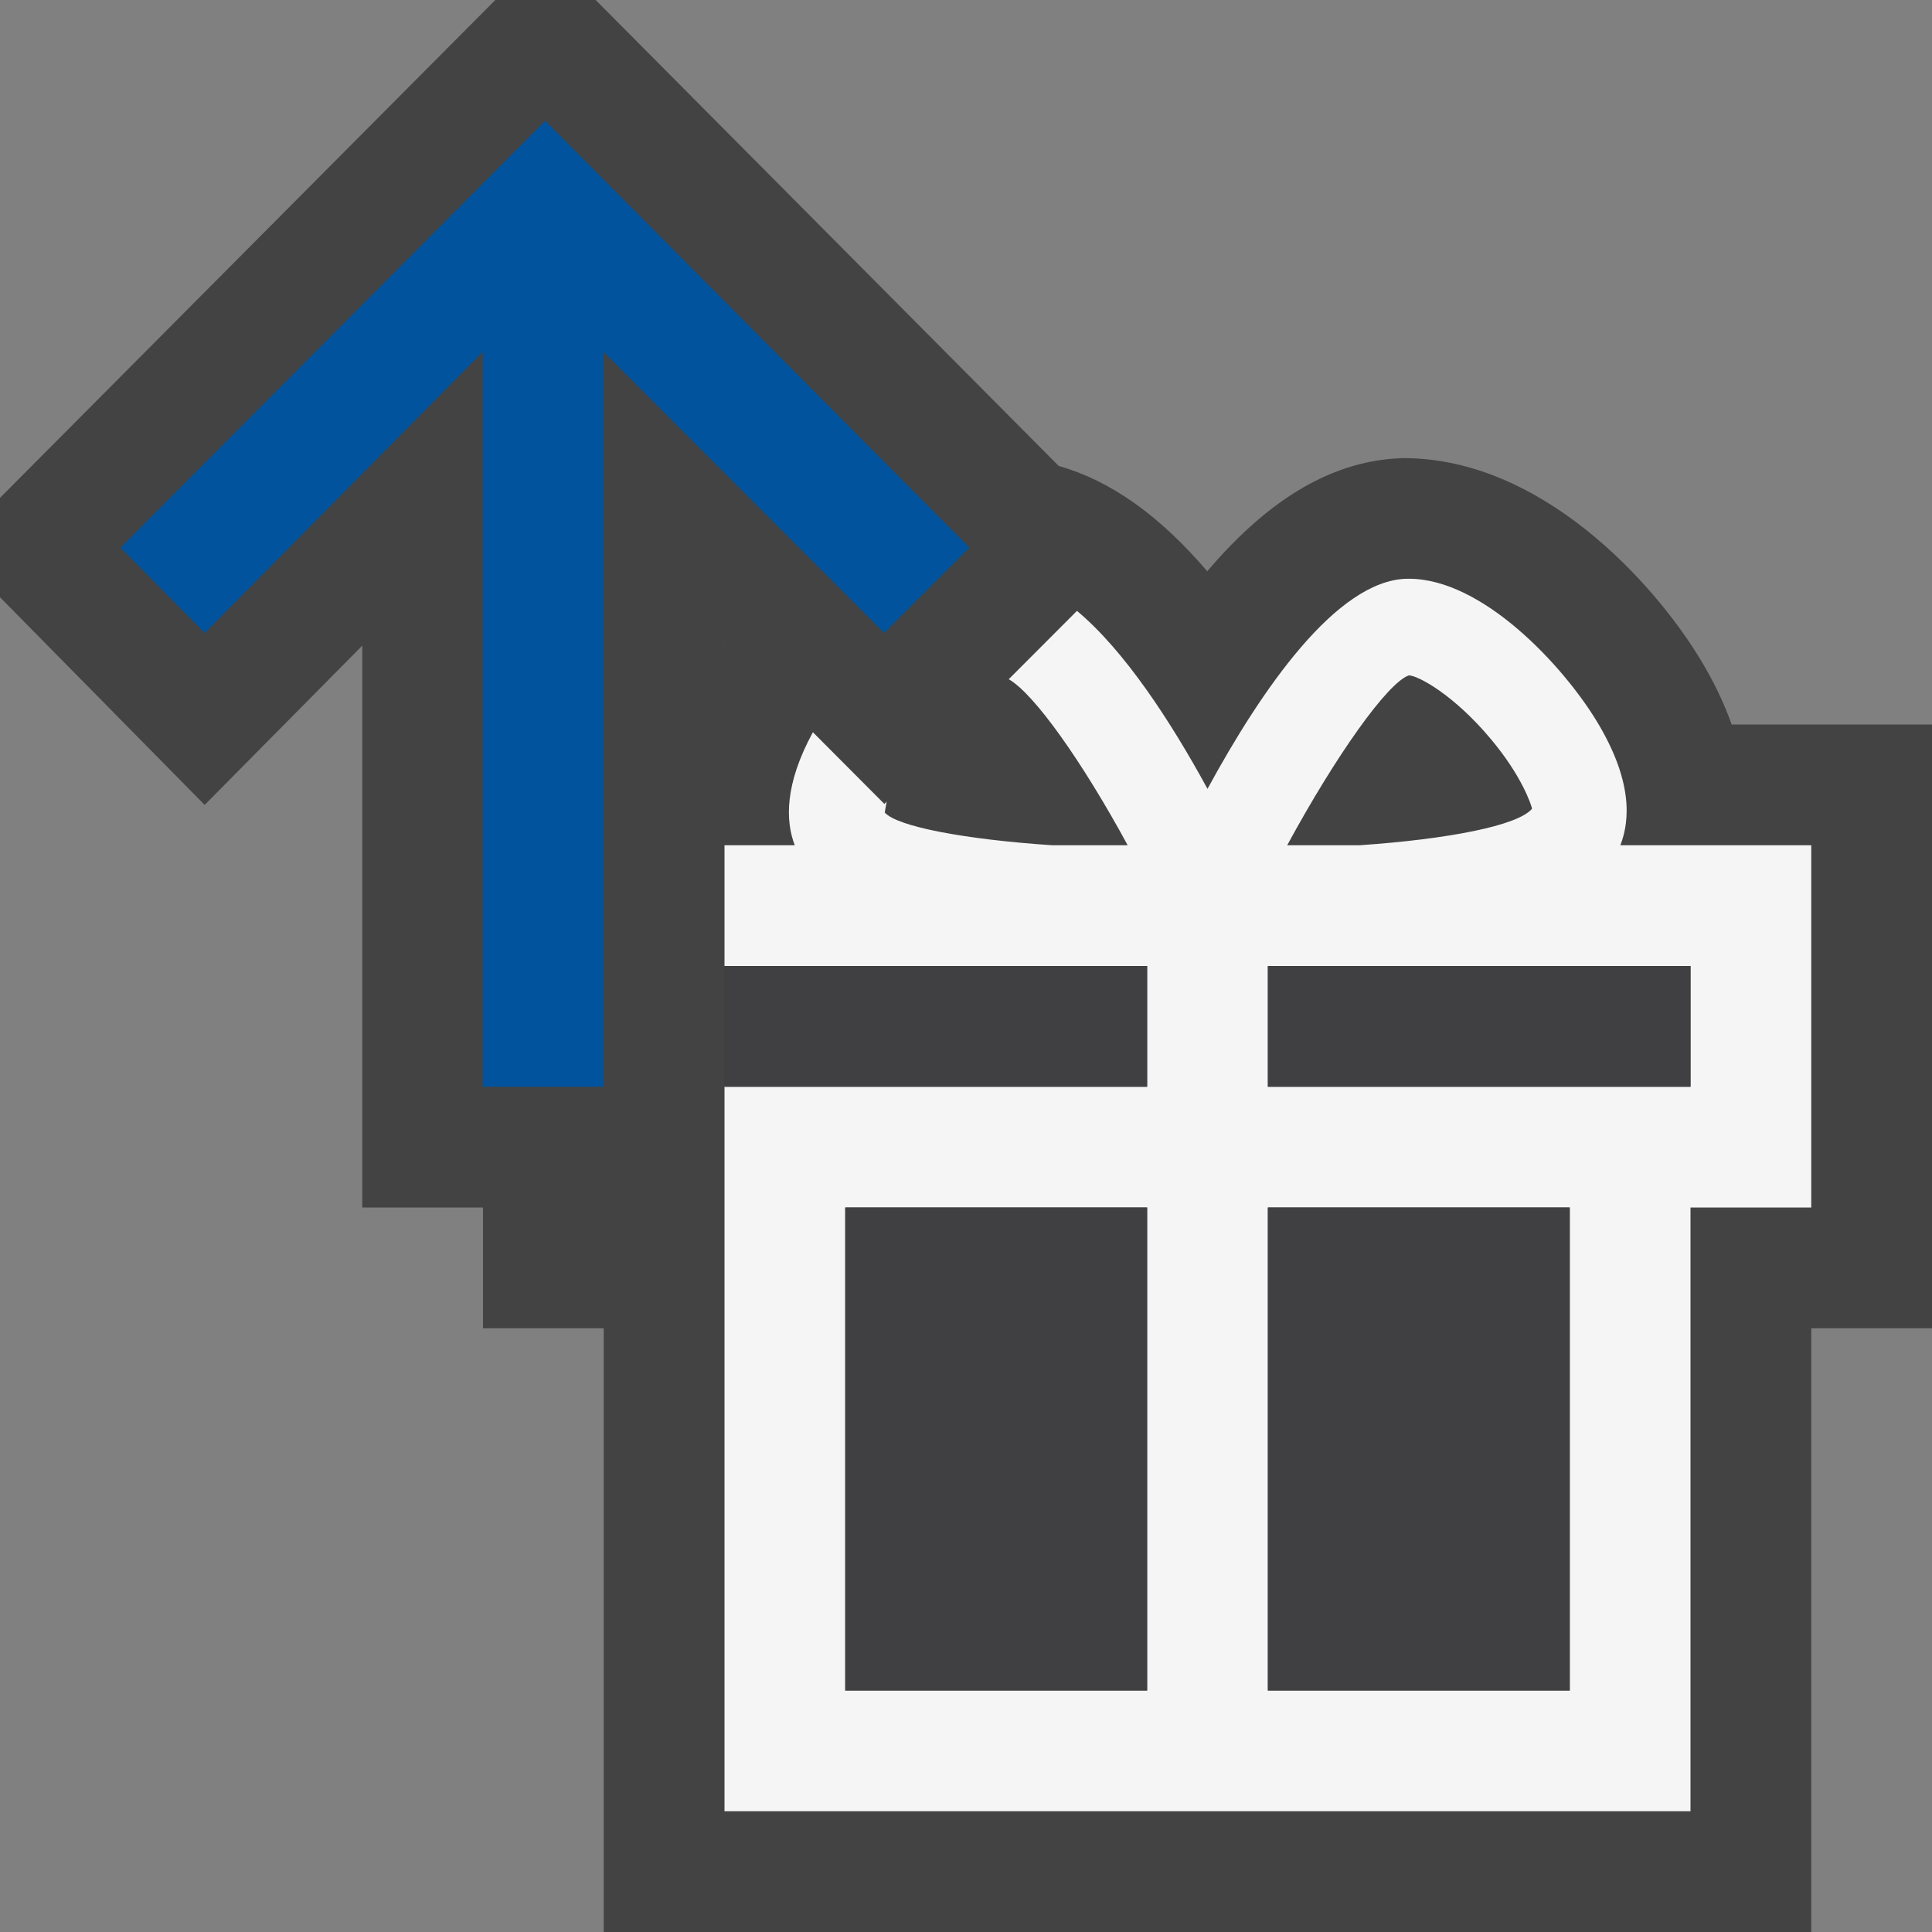 <svg xmlns="http://www.w3.org/2000/svg" viewBox="0 0 16 16" enable-background="new 0 0 16 16"><rect x="0" y="0" width="16" height="16" fill="#808080" stroke="none"/><style type="text/css">.icon-canvas-transparent{opacity:0;fill:#434343;} .icon-vs-out{fill:#434343;} .icon-vs-bg{fill:#f5f5f5;} .icon-vs-fg{fill:#403F41;} .icon-vs-action-blue{fill:#00539C;}</style><path class="icon-canvas-transparent" d="M16 16h-16v-16h16v16z" id="canvas"/><path class="icon-vs-out" d="M14.341 6c-.061-.172-.147-.355-.264-.547-.375-.616-1.303-1.659-2.454-1.659h-.001c-.566.015-1.097.317-1.624.937-.398-.465-.802-.751-1.23-.872l-3.835-3.859h-.831l-4.102 4.123v.823l1.695 1.72 1.305-1.319v4.653h1v1h1v5h10v-5h1v-5h-1.659zm-8.338-.666l-.003.004v-.007l.003.003z" id="outline"/><path class="icon-vs-bg" d="M13.419 7c.083-.213.099-.542-.196-1.028-.279-.459-.944-1.179-1.555-1.179h-.02c-.579.016-1.198.912-1.648 1.74-.305-.56-.687-1.145-1.081-1.474l-.565.566c.21.12.607.679.985 1.375h-.626c-.714-.048-1.281-.153-1.386-.271l.016-.09-.019.019-.592-.594c-.236.433-.227.737-.15.936h-.582v1h3.5v1h-3.5v6h8v-5h1v-3h-1.581zm-3.919 7h-2.5v-4h2.5v4zm2.168-8.407c.083.004.375.166.674.522.267.317.34.555.346.582-.116.141-.699.253-1.428.303h-.6c.402-.741.831-1.347 1.008-1.407zm1.332 8.407h-2.5v-4h2.5v4zm1-5h-3.5v-1h3.5v1z" id="iconBg"/><path class="icon-vs-fg" d="M6 8h3.5v1h-3.5v-1zm1 6v-4h2.5v4h-2.5zm6 0h-2.5v-4h2.5v4zm1-5h-3.5v-1h3.5v1z" id="iconFg"/><path class="icon-vs-action-blue" d="M4 2.914l-2.303 2.328-.697-.707 3.517-3.535 3.513 3.535-.706.707-2.324-2.328v6.086h-1v-6.086z" id="colorAction"/></svg>